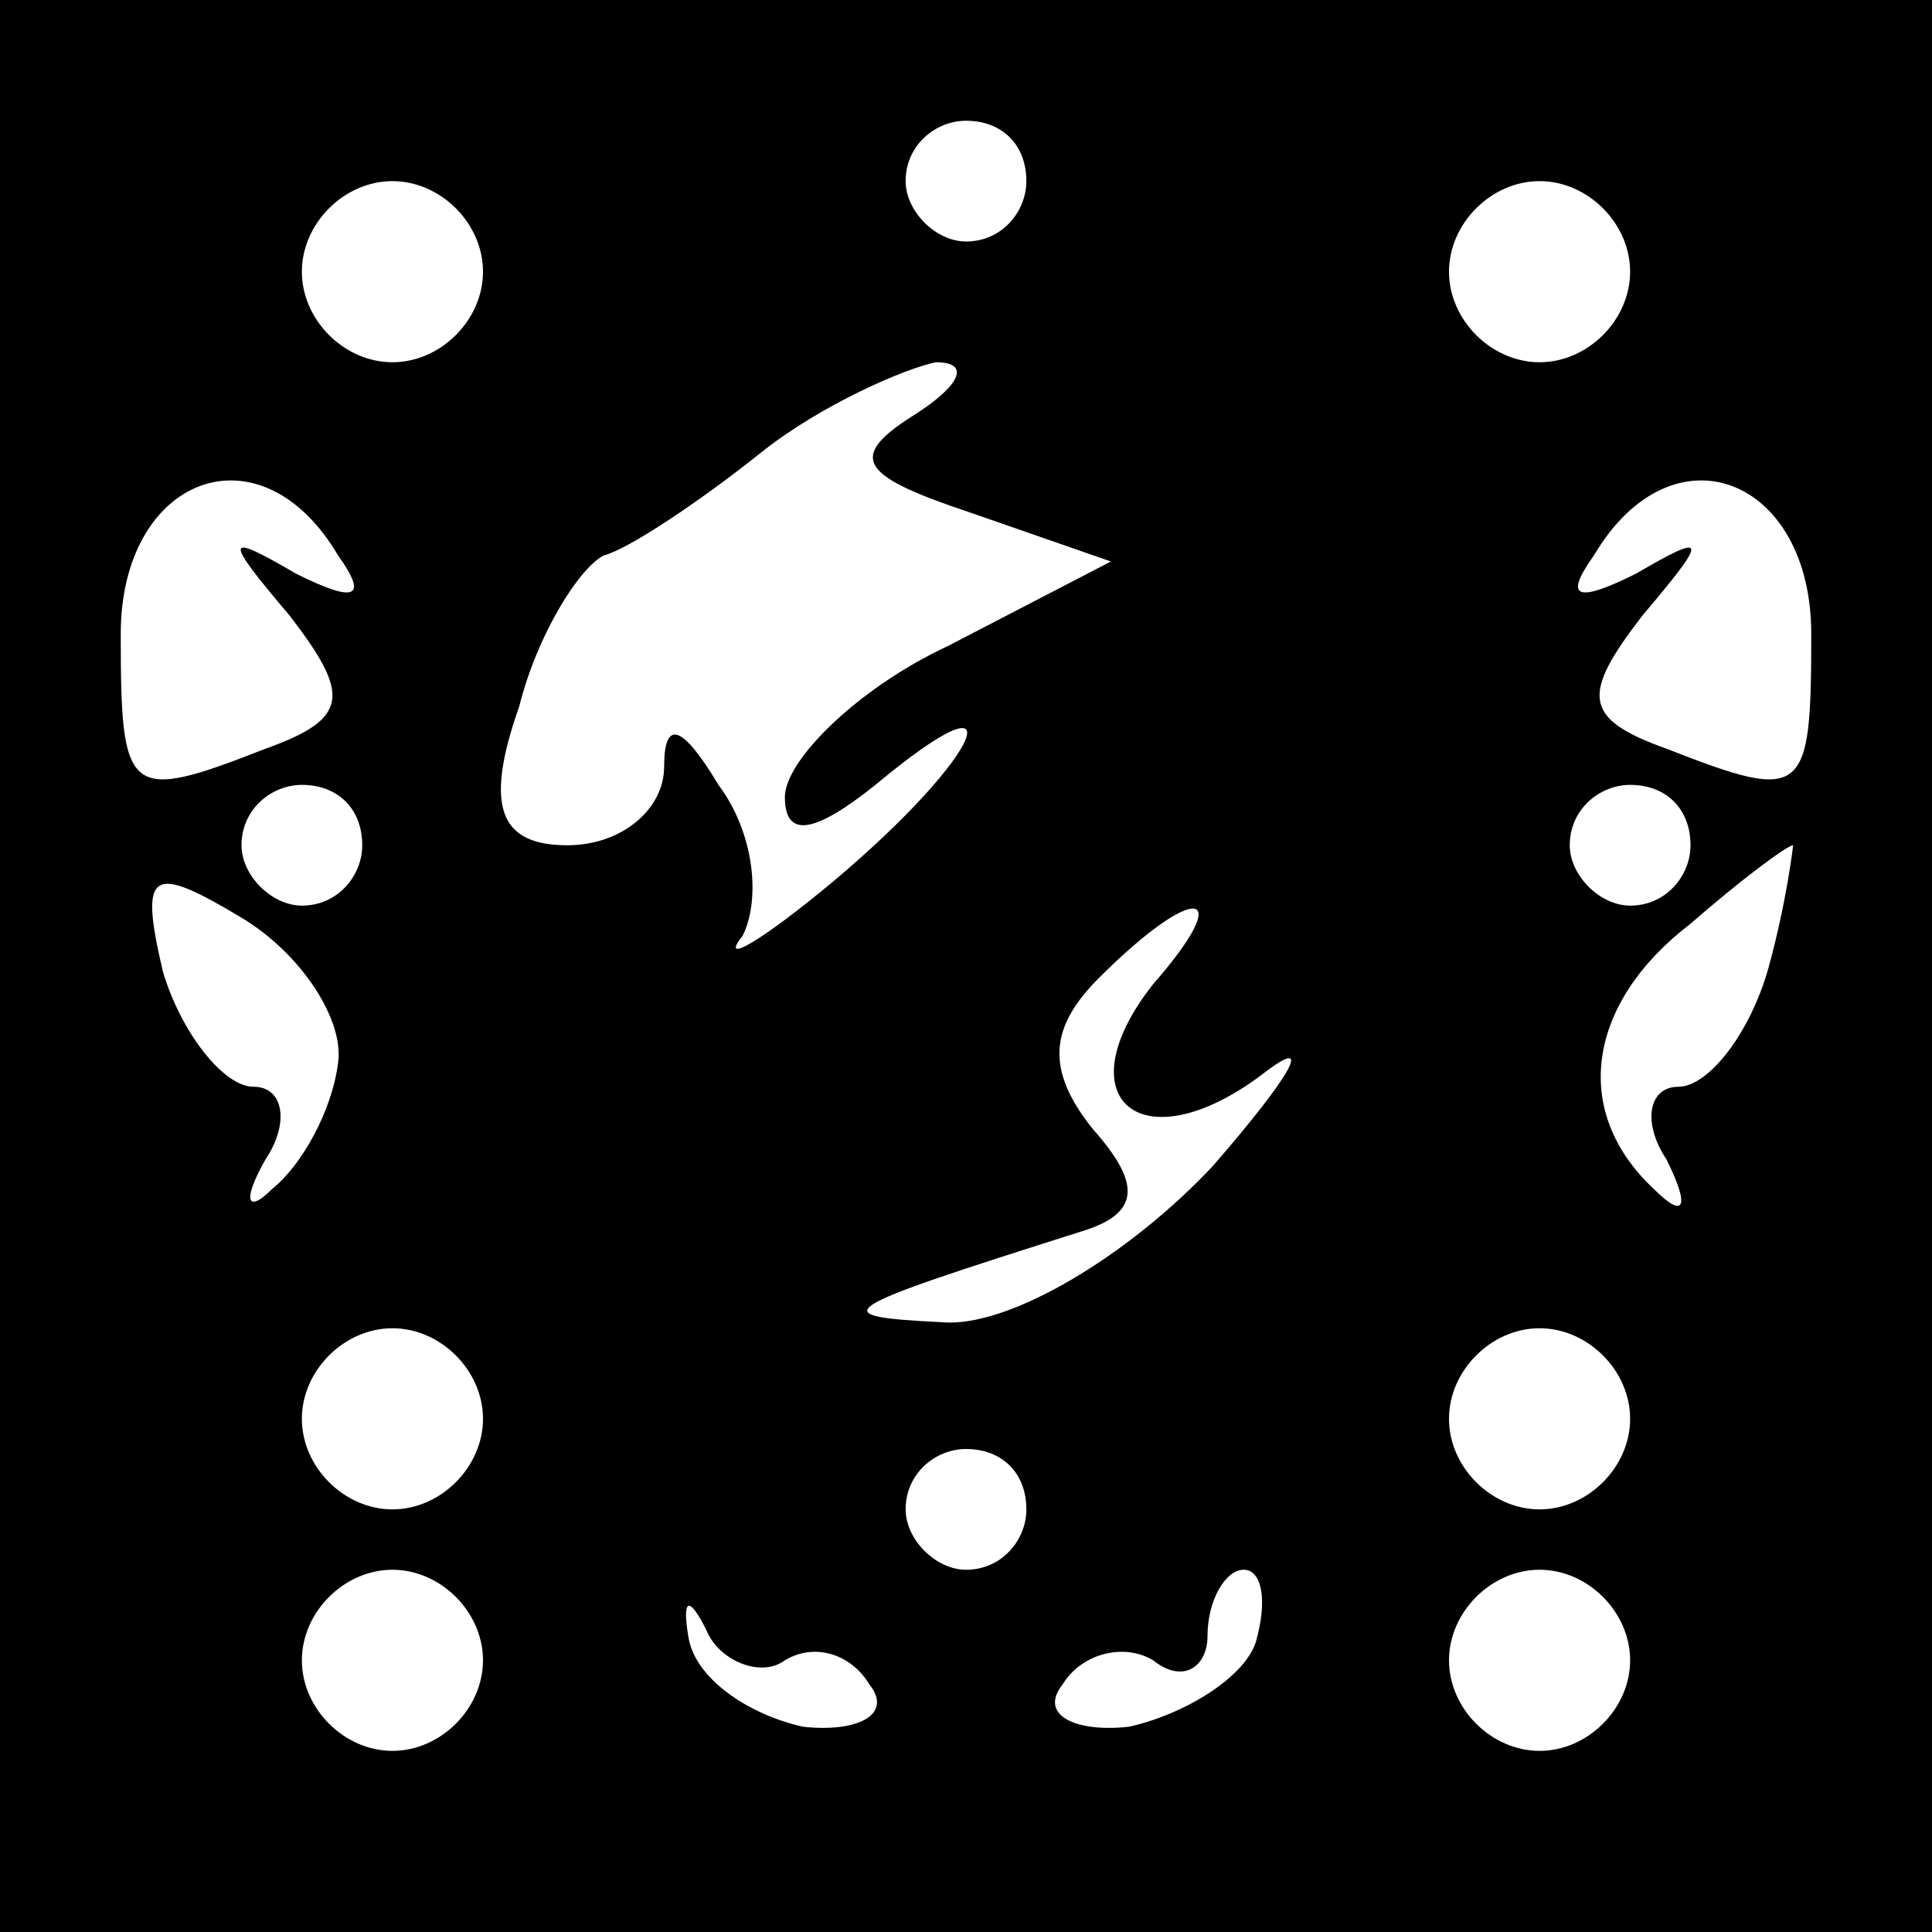 <?xml version="1.0" standalone="no"?>
<!DOCTYPE svg PUBLIC "-//W3C//DTD SVG 20010904//EN"
 "http://www.w3.org/TR/2001/REC-SVG-20010904/DTD/svg10.dtd">
<svg version="1.0" xmlns="http://www.w3.org/2000/svg"
 width="32pt" height="32pt" viewBox="0 0 32 32"
 preserveAspectRatio="xMidYMid meet">
<rect x="0" y="0" width="32" height="32" fill="#808080" stroke="none"/>
<g transform="translate(0,32) scale(0.1,-0.1)"
fill="#000000" stroke="none">
<path fill="#000000" stroke="none" d="M0 160 l0 -160 160 0 160 0 0 160 0
160 -160 0 -160 0 0 -160z"/>
<path fill="#ffffff" stroke="none" d="M170 290 c0 -5 -4 -10 -10 -10 -5 0
-10 5 -10 10 0 6 5 10 10 10 6 0 10 -4 10 -10z"/>
<path fill="#ffffff" stroke="none" d="M80 275 c0 -8 -7 -15 -15 -15 -8 0 -15
7 -15 15 0 8 7 15 15 15 8 0 15 -7 15 -15z"/>
<path fill="#ffffff" stroke="none" d="M270 275 c0 -8 -7 -15 -15 -15 -8 0
-15 7 -15 15 0 8 7 15 15 15 8 0 15 -7 15 -15z"/>
<path fill="#ffffff" stroke="none" d="M151 251 c-11 -7 -8 -10 10 -16 l23 -8
-27 -14 c-15 -7 -27 -19 -27 -25 0 -7 5 -6 15 2 24 20 18 5 -7 -16 -12 -10
-19 -14 -15 -9 3 6 2 17 -4 25 -6 10 -9 11 -9 3 0 -7 -7 -13 -16 -13 -11 0
-14 6 -8 23 3 12 10 23 14 25 4 1 16 9 26 17 10 8 24 14 29 15 6 0 4 -4 -4 -9z"/>
<path fill="#ffffff" stroke="none" d="M56 228 c5 -7 3 -8 -7 -3 -12 7 -12 6
-1 -7 10 -13 10 -17 -4 -22 -23 -9 -24 -8 -24 19 0 26 23 35 36 13z"/>
<path fill="#ffffff" stroke="none" d="M300 215 c0 -27 -1 -28 -24 -19 -14 5
-14 9 -4 22 11 13 11 14 -1 7 -10 -5 -12 -4 -7 3 13 22 36 13 36 -13z"/>
<path fill="#ffffff" stroke="none" d="M60 180 c0 -5 -4 -10 -10 -10 -5 0 -10
5 -10 10 0 6 5 10 10 10 6 0 10 -4 10 -10z"/>
<path fill="#ffffff" stroke="none" d="M280 180 c0 -5 -4 -10 -10 -10 -5 0
-10 5 -10 10 0 6 5 10 10 10 6 0 10 -4 10 -10z"/>
<path fill="#ffffff" stroke="none" d="M56 144 c-1 -8 -6 -17 -11 -21 -4 -4
-5 -2 -1 5 4 6 3 12 -2 12 -5 0 -12 9 -15 19 -4 17 -2 18 13 9 10 -6 17 -17
16 -24z"/>
<path fill="#ffffff" stroke="none" d="M293 160 c-3 -11 -10 -20 -15 -20 -5 0
-6 -6 -2 -12 4 -8 3 -10 -2 -5 -14 13 -11 31 6 44 8 7 16 13 17 13 0 0 -1 -9
-4 -20z"/>
<path fill="#ffffff" stroke="none" d="M191 157 c-15 -19 -2 -30 18 -15 9 7 5
0 -8 -15 -14 -15 -34 -27 -45 -26 -20 1 -18 2 23 15 10 3 10 8 2 17 -8 10 -7
17 1 25 16 16 23 15 9 -1z"/>
<path fill="#ffffff" stroke="none" d="M80 85 c0 -8 -7 -15 -15 -15 -8 0 -15
7 -15 15 0 8 7 15 15 15 8 0 15 -7 15 -15z"/>
<path fill="#ffffff" stroke="none" d="M270 85 c0 -8 -7 -15 -15 -15 -8 0 -15
7 -15 15 0 8 7 15 15 15 8 0 15 -7 15 -15z"/>
<path fill="#ffffff" stroke="none" d="M170 70 c0 -5 -4 -10 -10 -10 -5 0 -10
5 -10 10 0 6 5 10 10 10 6 0 10 -4 10 -10z"/>
<path fill="#ffffff" stroke="none" d="M80 45 c0 -8 -7 -15 -15 -15 -8 0 -15
7 -15 15 0 8 7 15 15 15 8 0 15 -7 15 -15z"/>
<path fill="#ffffff" stroke="none" d="M130 45 c5 3 11 1 14 -4 4 -5 -2 -8
-11 -7 -9 2 -18 8 -19 15 -1 6 0 7 3 1 2 -5 9 -8 13 -5z"/>
<path fill="#ffffff" stroke="none" d="M208 48 c-2 -6 -12 -12 -21 -14 -9 -1
-15 2 -11 7 3 5 10 7 15 4 5 -4 9 -1 9 4 0 6 3 11 6 11 3 0 4 -5 2 -12z"/>
<path fill="#ffffff" stroke="none" d="M270 45 c0 -8 -7 -15 -15 -15 -8 0 -15
7 -15 15 0 8 7 15 15 15 8 0 15 -7 15 -15z"/>
</g>
</svg>
